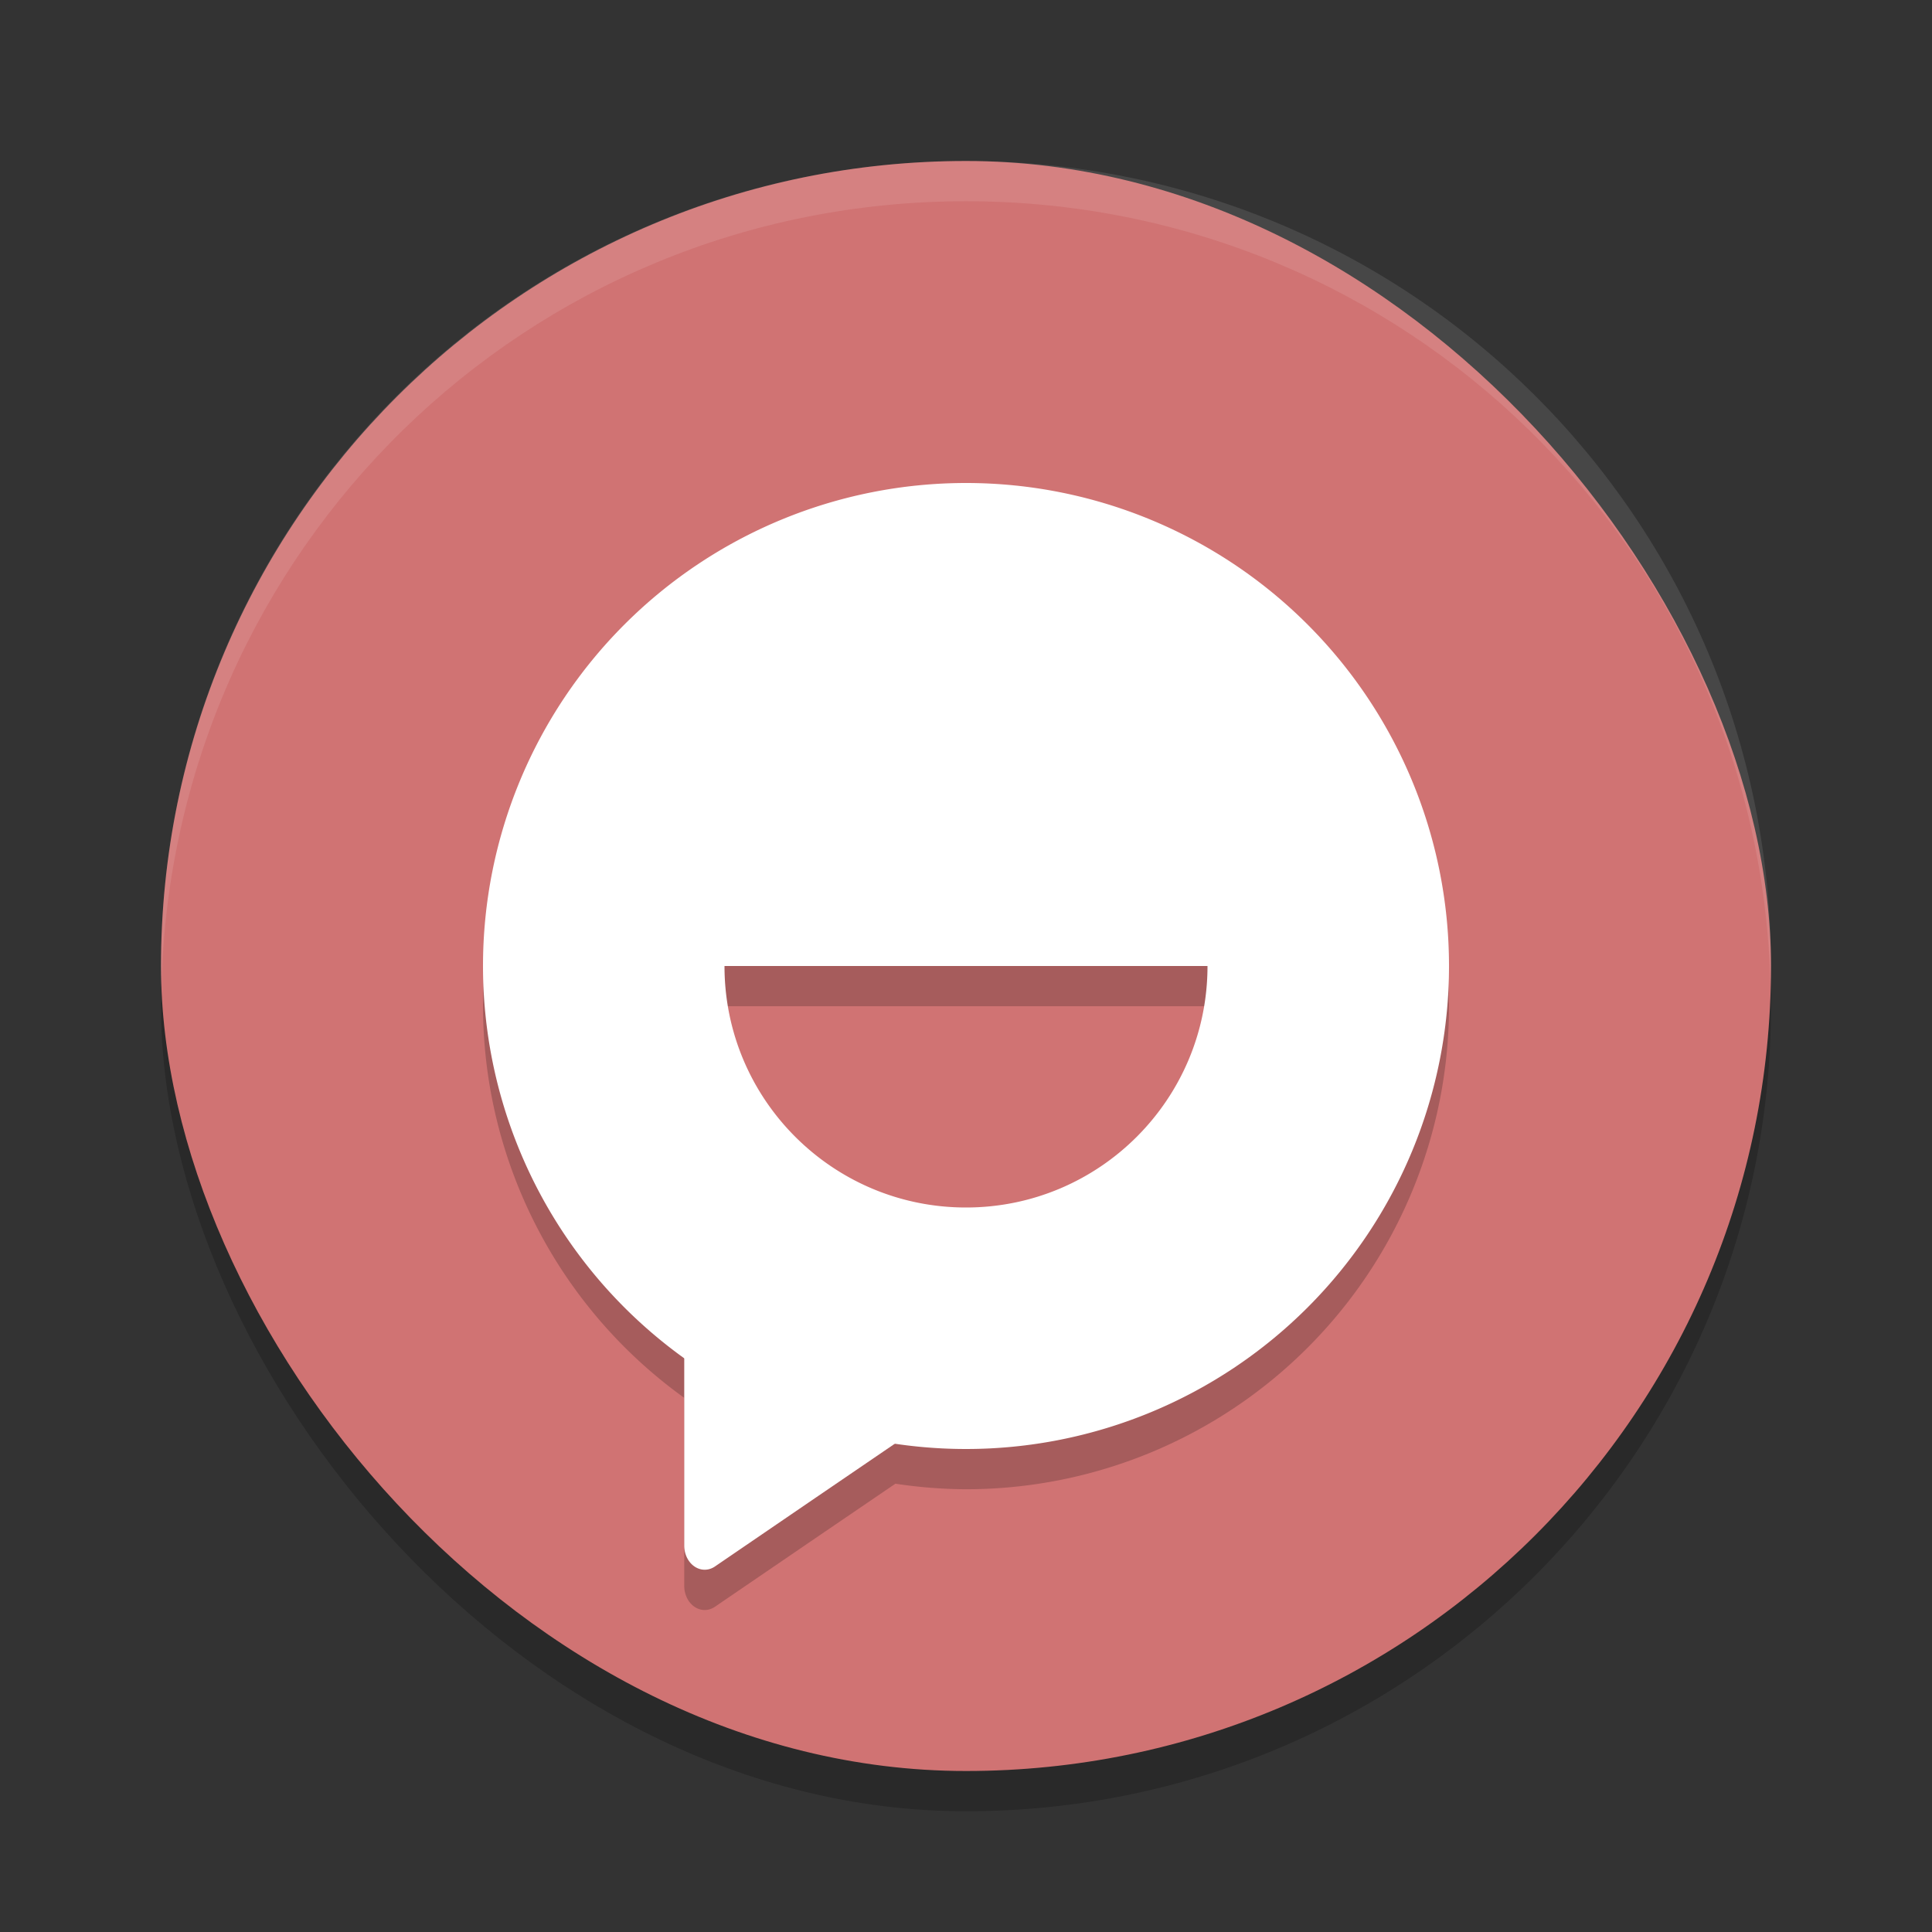<?xml version="1.0" encoding="UTF-8" standalone="no"?>
<svg
   xmlns:dc="http://purl.org/dc/elements/1.1/"
   xmlns:cc="http://creativecommons.org/ns#"
   xmlns:rdf="http://www.w3.org/1999/02/22-rdf-syntax-ns#"
   xmlns:svg="http://www.w3.org/2000/svg"
   xmlns="http://www.w3.org/2000/svg"
   xmlns:sodipodi="http://sodipodi.sourceforge.net/DTD/sodipodi-0.dtd"
   xmlns:inkscape="http://www.inkscape.org/namespaces/inkscape"
   width="48"
   height="48"
   version="1"
   id="svg14"
   sodipodi:docname="tamtam-app.svg"
   inkscape:version="0.92.5 (2060ec1f9f, 2020-04-08)">
  <rect width="100%" height="100%" fill="#333333" stroke="none"/>
  <defs
     id="defs18" />
  <sodipodi:namedview
     pagecolor="#ffffff"
     bordercolor="#d98c8c"
     borderopacity="1"
     objecttolerance="10"
     gridtolerance="10"
     guidetolerance="10"
     inkscape:pageopacity="0"
     inkscape:pageshadow="2"
     inkscape:window-width="783"
     inkscape:window-height="480"
     id="namedview16"
     showgrid="false"
     inkscape:zoom="4.9166667"
     inkscape:cx="24"
     inkscape:cy="24"
     inkscape:window-x="0"
     inkscape:window-y="28"
     inkscape:window-maximized="0"
     inkscape:current-layer="svg14" />
  <rect
     style="opacity:0.2"
     width="40"
     height="40"
     x="4"
     y="5"
     rx="20"
     ry="20"
     id="rect2" />
  <rect
     style="fill:#d07373;fill-opacity:1"
     width="40"
     height="40"
     x="4"
     y="4"
     rx="20"
     ry="20"
     id="rect4" />
  <path
     style="opacity:0.1;fill:#ffffff"
     d="M 24,4 C 12.92,4 4,12.92 4,24 4,24.168 4.008,24.333 4.012,24.5 4.276,13.654 13.088,5 24,5 34.912,5 43.724,13.654 43.988,24.5 43.992,24.333 44,24.168 44,24 44,12.92 35.08,4 24,4 Z"
     id="path6" />
  <path
     style="opacity:0.2"
     d="m 24,13 a 12,12 0 0 0 -12,12 12,12 0 0 0 5,9.729 v 1.27 3.4 a 0.508,0.6 0 0 0 0.762,0.521 l 2.492,-1.701 1.992,-1.357 A 12,12 0 0 0 24,37 a 12,12 0 0 0 12,-12 12,12 0 0 0 -12,-12 z m -6,12 h 12 c 0,3.314 -2.686,6 -6,6 -3.314,0 -6,-2.686 -6,-6 z"
     id="path8" />
  <path
     style="fill:#ffffff"
     d="M 24,12 A 12,12 0 0 0 12,24 12,12 0 0 0 24,36 12,12 0 0 0 36,24 12,12 0 0 0 24,12 Z m -6,12 h 12 c 0,3.314 -2.686,6 -6,6 -3.314,0 -6,-2.686 -6,-6 z"
     id="path10" />
  <path
     style="fill:#ffffff"
     d="M 17.52,31 A 0.508,0.6 0 0 0 17,31.6 v 3.398 3.401 a 0.508,0.6 0 0 0 0.762,0.52 l 2.492,-1.702 2.492,-1.699 a 0.508,0.6 0 0 0 0,-1.038 l -2.492,-1.699 -2.492,-1.702 a 0.508,0.6 0 0 0 -0.242,-0.08 z"
     id="path12" />
</svg>
